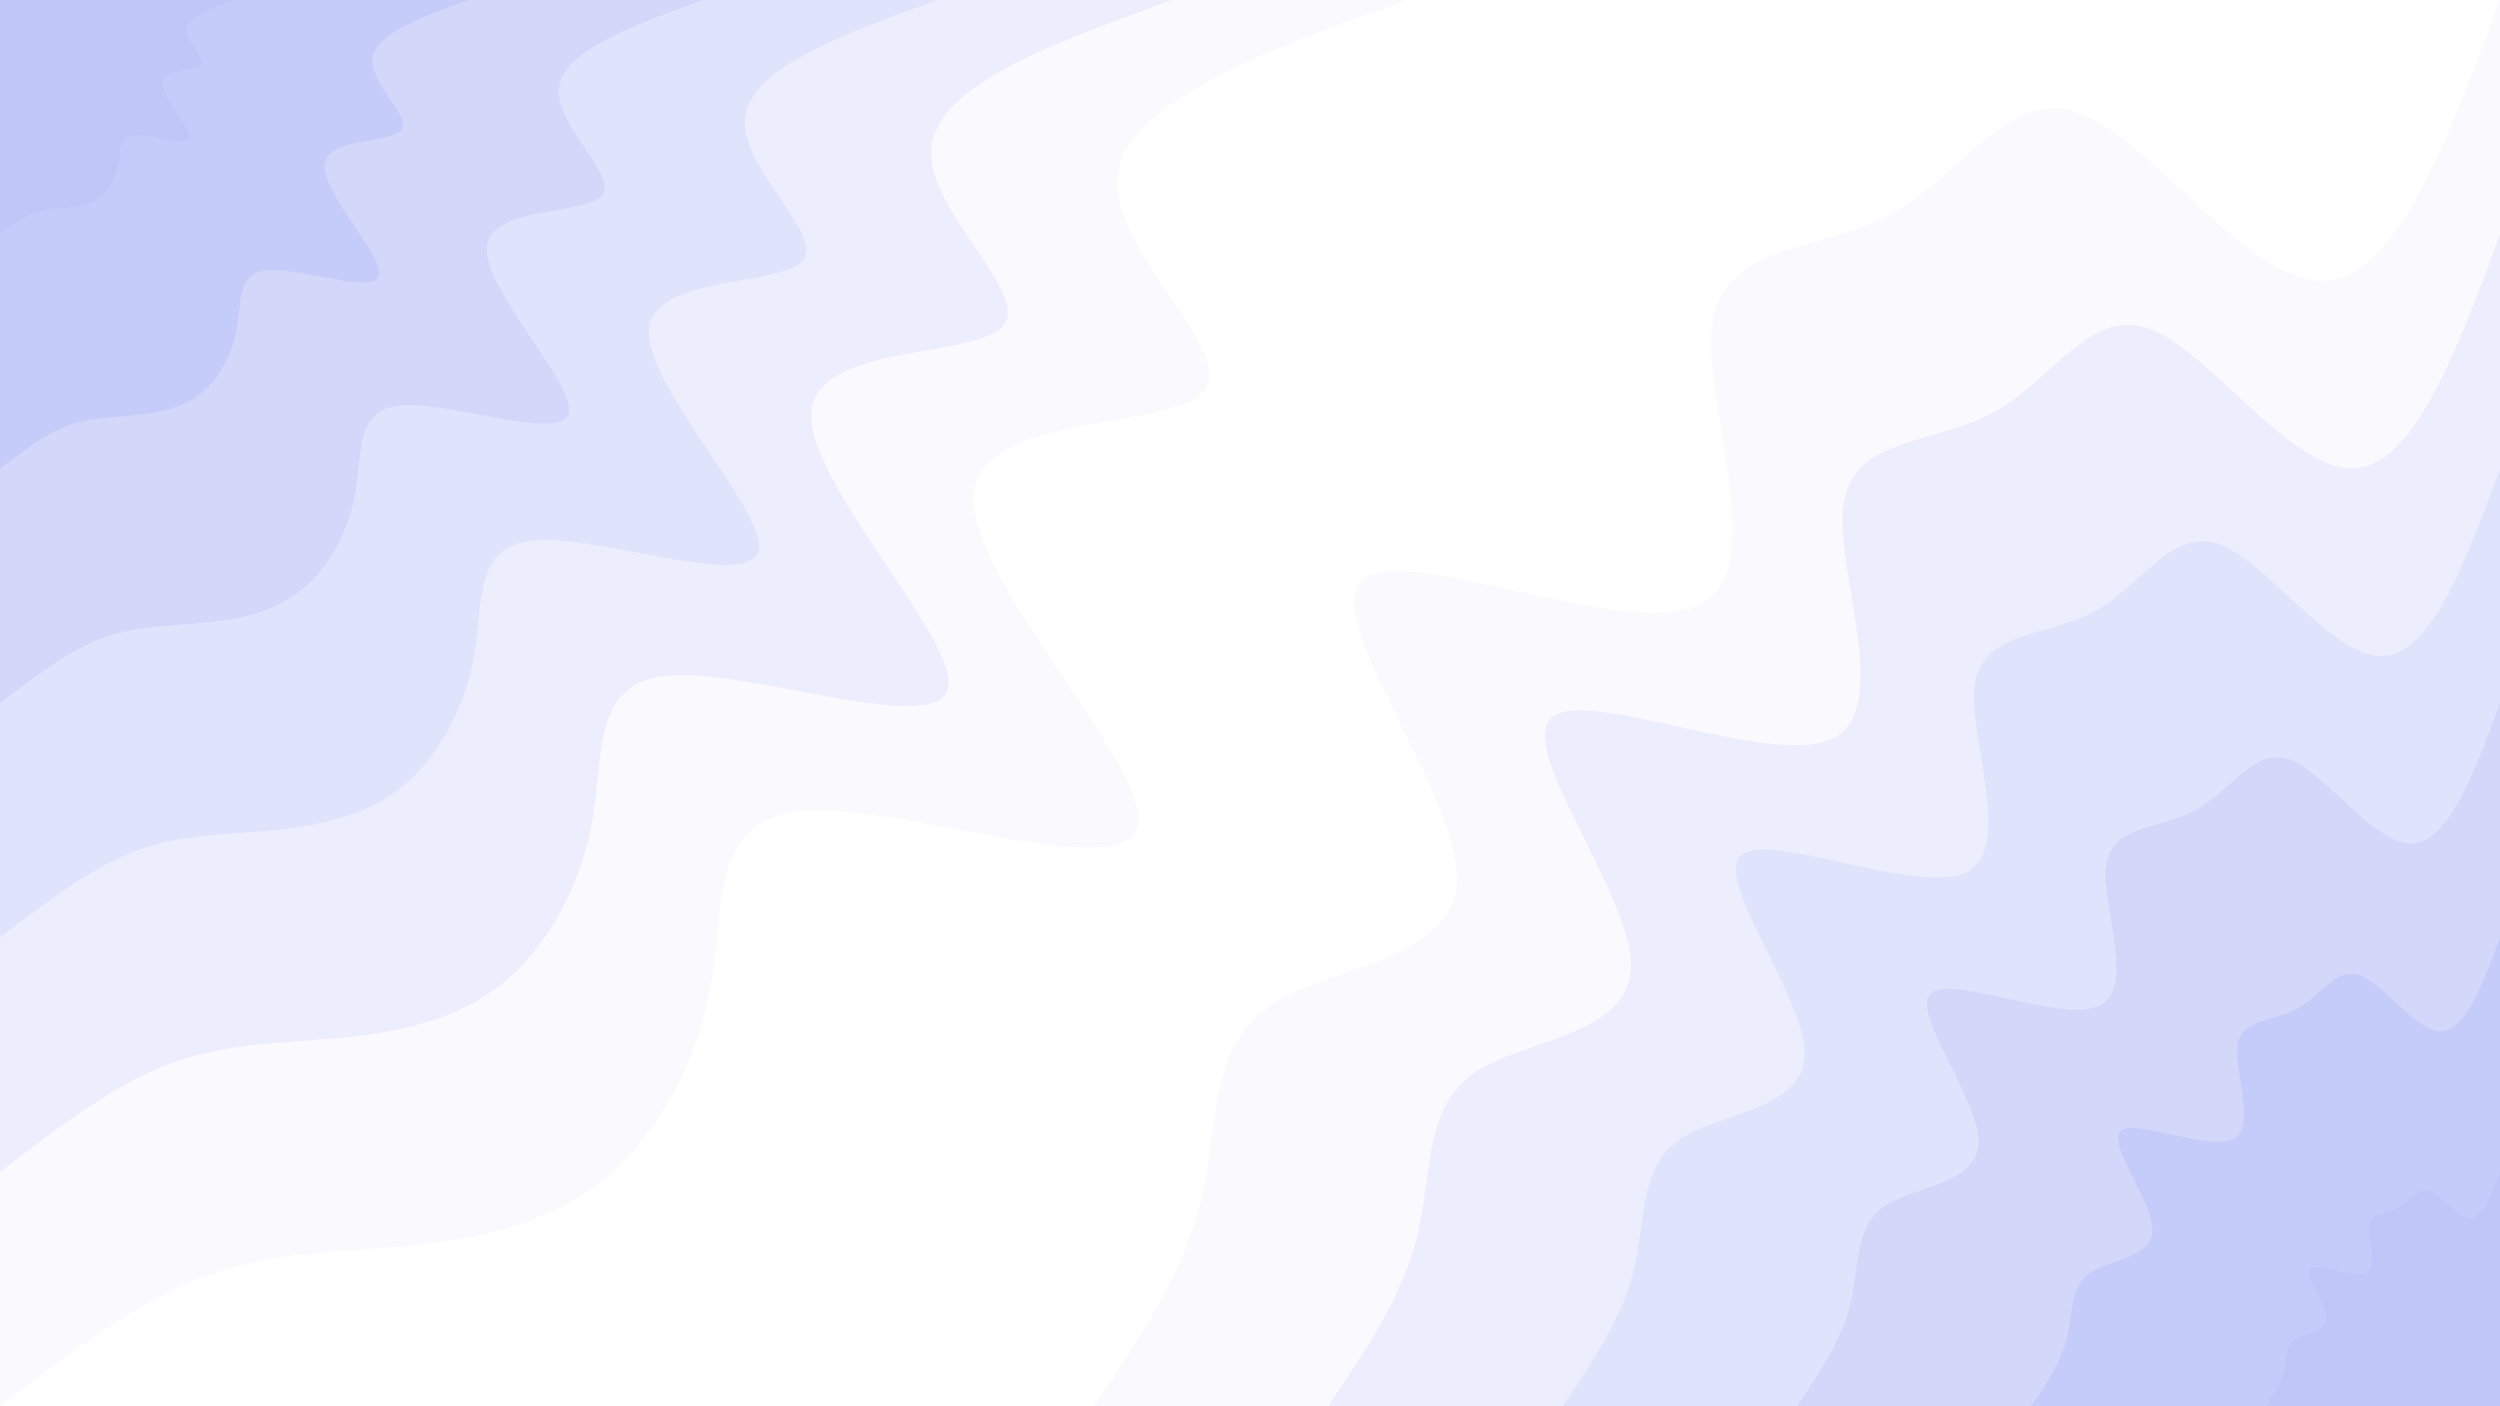 <svg id="visual" viewBox="0 0 1920 1080" width="1920" height="1080" xmlns="http://www.w3.org/2000/svg" xmlns:xlink="http://www.w3.org/1999/xlink" version="1.1"><rect x="0" y="0" width="1920" height="1080" fill="#fff"></rect><defs><linearGradient id="grad1_0" x1="43.8%" y1="100%" x2="100%" y2="0%"><stop offset="14.444%" stop-color="#bfc7f8" stop-opacity="1"></stop><stop offset="85.556%" stop-color="#bfc7f8" stop-opacity="1"></stop></linearGradient></defs><defs><linearGradient id="grad1_1" x1="43.8%" y1="100%" x2="100%" y2="0%"><stop offset="14.444%" stop-color="#bfc7f8" stop-opacity="1"></stop><stop offset="85.556%" stop-color="#ccd2fa" stop-opacity="1"></stop></linearGradient></defs><defs><linearGradient id="grad1_2" x1="43.8%" y1="100%" x2="100%" y2="0%"><stop offset="14.444%" stop-color="#d9ddfb" stop-opacity="1"></stop><stop offset="85.556%" stop-color="#ccd2fa" stop-opacity="1"></stop></linearGradient></defs><defs><linearGradient id="grad1_3" x1="43.8%" y1="100%" x2="100%" y2="0%"><stop offset="14.444%" stop-color="#d9ddfb" stop-opacity="1"></stop><stop offset="85.556%" stop-color="#e6e8fc" stop-opacity="1"></stop></linearGradient></defs><defs><linearGradient id="grad1_4" x1="43.8%" y1="100%" x2="100%" y2="0%"><stop offset="14.444%" stop-color="#f3f4fe" stop-opacity="1"></stop><stop offset="85.556%" stop-color="#e6e8fc" stop-opacity="1"></stop></linearGradient></defs><defs><linearGradient id="grad1_5" x1="43.8%" y1="100%" x2="100%" y2="0%"><stop offset="14.444%" stop-color="#f3f4fe" stop-opacity="1"></stop><stop offset="85.556%" stop-color="#ffffff" stop-opacity="1"></stop></linearGradient></defs><defs><linearGradient id="grad2_0" x1="0%" y1="100%" x2="56.3%" y2="0%"><stop offset="14.444%" stop-color="#bfc7f8" stop-opacity="1"></stop><stop offset="85.556%" stop-color="#bfc7f8" stop-opacity="1"></stop></linearGradient></defs><defs><linearGradient id="grad2_1" x1="0%" y1="100%" x2="56.3%" y2="0%"><stop offset="14.444%" stop-color="#ccd2fa" stop-opacity="1"></stop><stop offset="85.556%" stop-color="#bfc7f8" stop-opacity="1"></stop></linearGradient></defs><defs><linearGradient id="grad2_2" x1="0%" y1="100%" x2="56.3%" y2="0%"><stop offset="14.444%" stop-color="#ccd2fa" stop-opacity="1"></stop><stop offset="85.556%" stop-color="#d9ddfb" stop-opacity="1"></stop></linearGradient></defs><defs><linearGradient id="grad2_3" x1="0%" y1="100%" x2="56.3%" y2="0%"><stop offset="14.444%" stop-color="#e6e8fc" stop-opacity="1"></stop><stop offset="85.556%" stop-color="#d9ddfb" stop-opacity="1"></stop></linearGradient></defs><defs><linearGradient id="grad2_4" x1="0%" y1="100%" x2="56.3%" y2="0%"><stop offset="14.444%" stop-color="#e6e8fc" stop-opacity="1"></stop><stop offset="85.556%" stop-color="#f3f4fe" stop-opacity="1"></stop></linearGradient></defs><defs><linearGradient id="grad2_5" x1="0%" y1="100%" x2="56.3%" y2="0%"><stop offset="14.444%" stop-color="#ffffff" stop-opacity="1"></stop><stop offset="85.556%" stop-color="#f3f4fe" stop-opacity="1"></stop></linearGradient></defs><g transform="translate(1920, 1080)"><path d="M-1080 0C-1045.5 -50.9 -1011.1 -101.9 -997.6 -158C-984.1 -214.1 -991.6 -275.4 -945.4 -307.2C-899.1 -338.9 -799.2 -341.2 -801 -408.1C-802.9 -475 -906.5 -606.6 -873.7 -634.8C-841 -663.1 -671.9 -588.1 -615.2 -615.2C-558.5 -642.3 -614.1 -771.6 -604.8 -832.5C-595.5 -893.4 -521.3 -886 -466.7 -916C-412.1 -945.9 -377.2 -1013.3 -322.6 -992.9C-268.1 -972.5 -193.9 -864.3 -136.9 -864.2C-79.8 -864.1 -39.9 -972.1 0 -1080L0 0Z" fill="#f9f9fe"></path><path d="M-900 0C-871.3 -42.5 -842.5 -84.9 -831.3 -131.7C-820.1 -178.4 -826.3 -229.5 -787.8 -256C-749.3 -282.5 -666 -284.4 -667.5 -340.1C-669 -395.9 -755.4 -505.5 -728.1 -529C-700.8 -552.6 -559.9 -490 -512.7 -512.7C-465.4 -535.3 -511.8 -643 -504 -693.7C-496.3 -744.5 -434.4 -738.3 -388.9 -763.3C-343.4 -788.3 -314.3 -844.4 -268.8 -827.4C-223.4 -810.4 -161.6 -720.3 -114.1 -720.2C-66.5 -720.1 -33.3 -810 0 -900L0 0Z" fill="#eceefd"></path><path d="M-720 0C-697 -34 -674 -67.9 -665 -105.3C-656.1 -142.7 -661.1 -183.6 -630.2 -204.8C-599.4 -226 -532.8 -227.5 -534 -272.1C-535.2 -316.7 -604.3 -404.4 -582.5 -423.2C-560.7 -442 -447.9 -392 -410.1 -410.1C-372.3 -428.2 -409.4 -514.4 -403.2 -555C-397 -595.6 -347.5 -590.7 -311.1 -610.6C-274.7 -630.6 -251.4 -675.5 -215.1 -661.9C-178.7 -648.3 -129.3 -576.2 -91.3 -576.2C-53.2 -576.1 -26.6 -648 0 -720L0 0Z" fill="#e0e3fc"></path><path d="M-540 0C-522.8 -25.5 -505.5 -50.9 -498.8 -79C-492 -107.1 -495.8 -137.7 -472.7 -153.6C-449.6 -169.5 -399.6 -170.6 -400.5 -204.1C-401.4 -237.5 -453.2 -303.3 -436.9 -317.4C-420.5 -331.5 -336 -294 -307.6 -307.6C-279.2 -321.2 -307.1 -385.8 -302.4 -416.2C-297.8 -446.7 -260.6 -443 -233.4 -458C-206.1 -473 -188.6 -506.7 -161.3 -496.5C-134 -486.3 -97 -432.2 -68.4 -432.1C-39.9 -432.1 -20 -486 0 -540L0 0Z" fill="#d3d7fa"></path><path d="M-360 0C-348.5 -17 -337 -34 -332.5 -52.7C-328 -71.4 -330.5 -91.8 -315.1 -102.4C-299.7 -113 -266.4 -113.7 -267 -136C-267.6 -158.3 -302.2 -202.2 -291.2 -211.6C-280.3 -221 -224 -196 -205.1 -205.1C-186.2 -214.1 -204.7 -257.2 -201.6 -277.5C-198.5 -297.8 -173.8 -295.3 -155.6 -305.3C-137.4 -315.3 -125.7 -337.8 -107.5 -331C-89.4 -324.2 -64.6 -288.1 -45.6 -288.1C-26.6 -288 -13.3 -324 0 -360L0 0Z" fill="#c6ccf9"></path><path d="M-180 0C-174.3 -8.5 -168.5 -17 -166.3 -26.3C-164 -35.7 -165.3 -45.9 -157.6 -51.2C-149.9 -56.5 -133.2 -56.9 -133.5 -68C-133.8 -79.2 -151.1 -101.1 -145.6 -105.8C-140.2 -110.5 -112 -98 -102.5 -102.5C-93.1 -107.1 -102.4 -128.6 -100.8 -138.7C-99.3 -148.9 -86.9 -147.7 -77.8 -152.7C-68.7 -157.7 -62.9 -168.9 -53.8 -165.5C-44.7 -162.1 -32.3 -144.1 -22.8 -144C-13.3 -144 -6.7 -162 0 -180L0 0Z" fill="#bfc7f8"></path></g><g transform="translate(0, 0)"><path d="M1080 0C971.9 39.1 863.8 78.3 858.3 135.9C852.8 193.6 949.9 269.8 924.4 300.4C899 330.9 751 315.7 747.6 380.9C744.1 446.1 885.1 591.5 873.7 634.8C862.4 678.1 698.7 619.1 622.3 622.3C545.9 625.4 556.8 690.6 546.6 752.4C536.5 814.2 505.3 872.6 462.2 907C419 941.5 363.9 951.8 310.9 956.8C257.8 961.7 206.8 961.1 155.3 980.8C103.9 1000.4 51.9 1040.2 0 1080L0 0Z" fill="#f9f9fe"></path><path d="M900 0C809.9 32.6 719.8 65.2 715.3 113.3C710.7 161.3 791.6 224.9 770.4 250.3C749.2 275.7 625.9 263.1 623 317.4C620.1 371.7 737.6 493 728.1 529C718.7 565.1 582.2 515.9 518.5 518.5C454.9 521.1 464 575.5 455.5 627C447.1 678.5 421.1 727.2 385.1 755.9C349.2 784.5 303.3 793.2 259.1 797.3C214.8 801.4 172.3 801 129.4 817.3C86.6 833.7 43.3 866.8 0 900L0 0Z" fill="#eceefd"></path><path d="M720 0C647.9 26.1 575.9 52.2 572.2 90.6C568.5 129.1 633.2 179.9 616.3 200.2C599.3 220.6 500.7 210.5 498.4 253.9C496.1 297.4 590.1 394.4 582.5 423.2C574.9 452.1 465.8 412.8 414.8 414.8C363.9 416.9 371.2 460.4 364.4 501.6C357.7 542.8 336.9 581.8 308.1 604.7C279.3 627.6 242.6 634.6 207.2 637.8C171.9 641.1 137.9 640.8 103.6 653.8C69.2 666.9 34.6 693.5 0 720L0 0Z" fill="#e0e3fc"></path><path d="M540 0C486 19.6 431.9 39.1 429.2 68C426.4 96.8 474.9 134.9 462.2 150.2C449.5 165.4 375.5 157.9 373.8 190.4C372 223 442.5 295.8 436.9 317.4C431.2 339 349.3 309.6 311.1 311.1C272.9 312.7 278.4 345.3 273.3 376.2C268.3 407.1 252.7 436.3 231.1 453.5C209.5 470.7 182 475.9 155.4 478.4C128.9 480.8 103.4 480.6 77.7 490.4C51.9 500.2 26 520.1 0 540L0 0Z" fill="#d3d7fa"></path><path d="M360 0C324 13 287.9 26.1 286.1 45.3C284.3 64.5 316.6 89.9 308.1 100.1C299.7 110.3 250.3 105.2 249.2 127C248 148.7 295 197.2 291.2 211.6C287.5 226 232.9 206.4 207.4 207.4C182 208.5 185.6 230.2 182.2 250.8C178.8 271.4 168.4 290.9 154.1 302.3C139.7 313.8 121.3 317.3 103.6 318.9C85.9 320.6 68.9 320.4 51.8 326.9C34.6 333.5 17.3 346.7 0 360L0 0Z" fill="#c6ccf9"></path><path d="M180 0C162 6.5 144 13 143.1 22.7C142.1 32.3 158.3 45 154.1 50.1C149.8 55.1 125.2 52.6 124.6 63.5C124 74.3 147.5 98.6 145.6 105.8C143.7 113 116.4 103.2 103.7 103.7C91 104.2 92.8 115.1 91.1 125.4C89.4 135.7 84.2 145.4 77 151.2C69.8 156.9 60.7 158.6 51.8 159.5C43 160.3 34.5 160.2 25.9 163.5C17.3 166.7 8.7 173.4 0 180L0 0Z" fill="#bfc7f8"></path></g></svg>